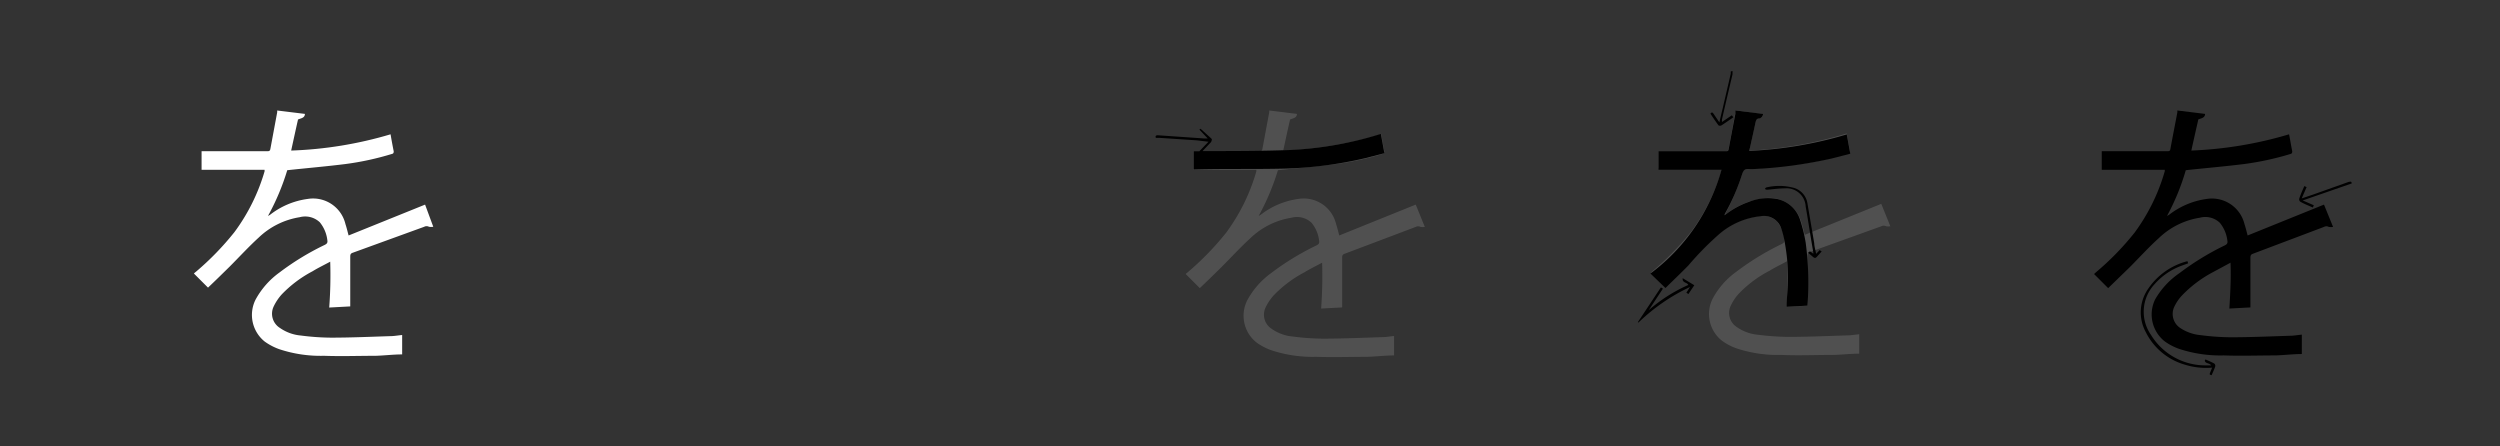 <svg id="carracters" xmlns="http://www.w3.org/2000/svg" viewBox="0 0 198.43 35.43"><rect x="0" y="0" width="198.43" height="35.43" fill="#333333" stroke="none"/><defs><style>.cls-1{fill:#fff;}.cls-2{fill:#6e6e6e;opacity:0.5;}</style></defs><path d="M137.51,5.63a2.46,2.46,0,0,1,0,.28c-.28,1.19-.56,2.37-.83,3.55a1,1,0,0,0,0,.22l.78-.53.12.16c-.32.22-.63.44-.94.64a.26.26,0,0,1-.24,0c-.22-.3-.43-.61-.64-.93.09-.11.15-.13.24,0s.29.43.47.69c.09-.39.17-.74.26-1.09.21-.92.43-1.84.64-2.76a1.1,1.1,0,0,0,0-.18Z"/><path d="M181.69,10.66c.09.47.16.91.25,1.35,0,.17-.06.19-.17.22a22.83,22.83,0,0,1-3.65.79c-1.53.19-3.06.32-4.63.49A18.15,18.15,0,0,1,172,17.14l.15-.08a6.24,6.24,0,0,1,3-1.27,2.66,2.66,0,0,1,3,2c.1.3.17.61.25.9l6.06-2.45.72,1.77a1.09,1.09,0,0,1-.34,0,.39.39,0,0,0-.38,0l-5.64,2.13c-.17.06-.2.15-.2.33,0,1.3,0,2.61,0,3.93l-1.67.09c.07-1.21.14-2.4.09-3.64l-1.41.76a9.64,9.64,0,0,0-2.45,1.85,3.49,3.49,0,0,0-.63.95A1.34,1.34,0,0,0,173,26a3.48,3.48,0,0,0,1.66.6,19.36,19.36,0,0,0,2.4.17c1.57,0,3.13-.07,4.7-.12.31,0,.61-.06.94-.09v1.54c-.7,0-1.39.09-2.09.11-1.37,0-2.73.05-4.1,0a10.43,10.43,0,0,1-3.55-.52,4.43,4.43,0,0,1-1.16-.61,2.72,2.72,0,0,1-.74-3.32A6.38,6.38,0,0,1,173,21.67a21.19,21.19,0,0,1,3.58-2.19c.18-.09.25-.17.21-.39a2.74,2.74,0,0,0-.6-1.41,1.67,1.67,0,0,0-1.58-.4,6.05,6.05,0,0,0-3.26,1.62c-.81.73-1.54,1.54-2.31,2.31l-1.71,1.66-1.12-1.12.14-.13a21.9,21.9,0,0,0,3.08-3.16,15.3,15.3,0,0,0,2.39-4.86.45.45,0,0,0,0-.12h-5V12h5.25c.15,0,.18-.07.2-.18.18-1,.37-1.93.55-2.9,0,0,0-.08,0-.15l2.2.27c0,.26-.21.33-.4.39s-.14.07-.15.12c-.18.79-.36,1.58-.54,2.4A31.35,31.35,0,0,0,181.69,10.66Z"/><path class="cls-1" d="M31,10.66c.08.47.16.91.25,1.35,0,.17-.06.19-.18.22a22.6,22.6,0,0,1-3.65.79c-1.52.19-3.05.32-4.62.49a18.75,18.75,0,0,1-1.53,3.63l.15-.08a6.16,6.16,0,0,1,3-1.27,2.64,2.64,0,0,1,3,2c.1.3.17.61.25.9l6.07-2.45L34.39,18a1.09,1.09,0,0,1-.34,0,.4.4,0,0,0-.38,0L28,20.06c-.18.06-.2.15-.2.33,0,1.3,0,2.61,0,3.93l-1.67.09a33.85,33.85,0,0,0,.08-3.64c-.5.27-1,.51-1.4.76a9.52,9.52,0,0,0-2.46,1.85,4,4,0,0,0-.63.95,1.33,1.33,0,0,0,.5,1.7,3.41,3.41,0,0,0,1.65.6,19.36,19.36,0,0,0,2.4.17c1.57,0,3.14-.07,4.71-.12.3,0,.61-.06.94-.09v1.54c-.7,0-1.4.09-2.1.11-1.36,0-2.73.05-4.1,0a10.38,10.38,0,0,1-3.54-.52,4.66,4.66,0,0,1-1.17-.61,2.71,2.71,0,0,1-.73-3.32,6.46,6.46,0,0,1,1.9-2.16,20.88,20.88,0,0,1,3.59-2.19c.18-.09.25-.17.21-.39a2.74,2.74,0,0,0-.6-1.41,1.69,1.69,0,0,0-1.59-.4,6.09,6.09,0,0,0-3.26,1.62c-.8.73-1.54,1.54-2.31,2.31-.57.56-1.14,1.12-1.71,1.66l-1.12-1.12s.09-.09.15-.13a22.37,22.37,0,0,0,3.07-3.16A15.3,15.3,0,0,0,21,13.6s0-.07,0-.12h-5V12h5.26c.14,0,.18-.07.2-.18l.54-2.9a1.3,1.3,0,0,0,0-.15l2.2.27c0,.26-.21.33-.4.39s-.15.07-.16.12c-.18.79-.35,1.58-.53,2.4A31.35,31.35,0,0,0,31,10.66Z"/><path class="cls-2" d="M109.63,10.66c.08.47.16.91.25,1.35,0,.17-.06.19-.18.22a22.6,22.6,0,0,1-3.65.79c-1.52.19-3,.32-4.62.49a18.75,18.75,0,0,1-1.53,3.63l.15-.08a6.2,6.2,0,0,1,3-1.27,2.64,2.64,0,0,1,3,2c.1.3.17.61.25.9l6.07-2.45.72,1.77a1.09,1.09,0,0,1-.34,0,.4.4,0,0,0-.38,0l-5.64,2.13c-.18.06-.2.15-.2.33,0,1.3,0,2.61,0,3.93l-1.67.09a33.85,33.85,0,0,0,.08-3.64c-.5.27-1,.51-1.4.76a9.52,9.52,0,0,0-2.46,1.85,4,4,0,0,0-.63.95,1.33,1.33,0,0,0,.5,1.7,3.41,3.41,0,0,0,1.65.6,19.36,19.36,0,0,0,2.4.17c1.57,0,3.14-.07,4.71-.12.3,0,.61-.06.94-.09v1.54c-.7,0-1.4.09-2.1.11-1.36,0-2.73.05-4.09,0a10.4,10.4,0,0,1-3.55-.52,4.66,4.66,0,0,1-1.17-.61A2.71,2.71,0,0,1,99,23.83a6.46,6.46,0,0,1,1.9-2.16,20.88,20.88,0,0,1,3.59-2.19c.18-.09.25-.17.21-.39a2.74,2.74,0,0,0-.6-1.41,1.69,1.69,0,0,0-1.59-.4,6.09,6.09,0,0,0-3.26,1.62c-.8.73-1.54,1.54-2.31,2.31-.57.56-1.14,1.12-1.71,1.66l-1.12-1.12s.09-.09.15-.13a22.37,22.37,0,0,0,3.07-3.16,15.3,15.3,0,0,0,2.39-4.86s0-.07,0-.12h-5V12H100c.14,0,.18-.07.2-.18l.54-2.9a1.3,1.3,0,0,0,0-.15l2.2.27c0,.26-.21.33-.4.39s-.15.07-.16.12c-.18.79-.35,1.58-.53,2.4A31.35,31.35,0,0,0,109.63,10.66Z"/><path class="cls-2" d="M146.58,10.59c.08.48.16.92.25,1.36,0,.16-.06.19-.18.22A21.56,21.56,0,0,1,143,13c-1.52.19-3.05.33-4.62.49a18.83,18.83,0,0,1-1.53,3.64L137,17a6.18,6.18,0,0,1,3-1.26,2.64,2.64,0,0,1,3,2c.1.29.17.6.25.9l6.07-2.46.72,1.78a1.09,1.09,0,0,1-.34,0,.4.4,0,0,0-.38,0L143.66,20c-.18.07-.2.16-.2.34,0,1.3,0,2.6,0,3.93l-1.67.09a33.85,33.85,0,0,0,.08-3.64c-.5.27-1,.51-1.4.76A9.3,9.3,0,0,0,138,23.32a3.83,3.83,0,0,0-.63.95,1.33,1.33,0,0,0,.5,1.7,3.44,3.44,0,0,0,1.66.6,21.17,21.17,0,0,0,2.39.17c1.57,0,3.14-.07,4.71-.12.3,0,.61-.06.94-.09v1.54c-.7,0-1.4.09-2.1.1-1.36,0-2.73.06-4.09,0a10.4,10.4,0,0,1-3.55-.52,4.38,4.38,0,0,1-1.17-.62,2.7,2.7,0,0,1-.73-3.31,6.27,6.27,0,0,1,1.9-2.16,20.88,20.88,0,0,1,3.59-2.19c.18-.09.25-.18.21-.39a2.7,2.7,0,0,0-.6-1.41,1.66,1.66,0,0,0-1.59-.4,6.09,6.09,0,0,0-3.26,1.62c-.8.73-1.54,1.54-2.31,2.3-.57.57-1.14,1.12-1.71,1.67l-1.12-1.12.15-.14a21.77,21.77,0,0,0,3.07-3.15,15.3,15.3,0,0,0,2.39-4.86s0-.08,0-.13h-5V12H137c.14,0,.18-.07.2-.18l.54-2.9,0-.15,2.2.27c0,.25-.21.33-.4.39s-.15.07-.16.11c-.18.79-.35,1.58-.53,2.41A31.36,31.36,0,0,0,146.58,10.59Z"/><path d="M91.72,10.86c0-.12.12-.13.24-.12l3.61.25h.29l-.66-.7.09-.07.85.77c.11.1,0,.18,0,.27l-.69.73.14,0c2.23,0,4.47,0,6.71-.08a28.63,28.63,0,0,0,7.1-1.22l.2-.06.28,1.53-1.51.39a31.86,31.86,0,0,1-6.37.83c-2.4.06-4.79,0-7.19.07h-.07V12h.46l0,0,.72-.75L95,11.14l-3-.2a2.3,2.3,0,0,1-.26,0Z"/><path d="M131,21.71a15.37,15.37,0,0,0,5.64-8.24h-5V12H137c.13,0,.18,0,.21-.17.17-.93.35-1.86.53-2.79,0-.08,0-.16,0-.27l2.2.27a.4.4,0,0,1-.33.37c-.19,0-.23.14-.27.31-.14.66-.29,1.32-.44,2a2.07,2.07,0,0,0-.06.26,31.83,31.83,0,0,0,7.74-1.31l.28,1.53-1.51.39a36.31,36.31,0,0,1-6.4.84c-.54,0-.54,0-.72.54A16.55,16.55,0,0,1,136.89,17s0,0,0,.09a6.42,6.42,0,0,1,1.91-1.06,4,4,0,0,1,2.28-.23,2.44,2.44,0,0,1,1.79,1.63,12.23,12.23,0,0,1,.45,1.83,23.92,23.92,0,0,1,.14,5l-1.66.09c0-.41.05-.81.07-1.2a15,15,0,0,0-.19-3.79,6.78,6.78,0,0,0-.29-1.2,1.44,1.44,0,0,0-1.63-1,6,6,0,0,0-3.38,1.49A24.92,24.92,0,0,0,134,21.08c-.6.61-1.22,1.2-1.81,1.78Z"/><path d="M175.5,29c-.13-.21-.48-.12-.5-.4l.06-.07c.23.11.47.2.7.33a.25.25,0,0,1,.07.22c-.08.24-.19.47-.29.7-.18-.05-.18-.05-.1-.25s.09-.22.14-.35a5.68,5.68,0,0,1-2.18-.24,5,5,0,0,1-3.08-2.57,3.28,3.28,0,0,1,.22-3.5,5.37,5.37,0,0,1,3.08-2.14l.06.17-.55.2A5.26,5.26,0,0,0,171,22.57a3.21,3.21,0,0,0-.28,4A5.06,5.06,0,0,0,175.15,29Z"/><path d="M144.15,20.15l.28-.3.16.11-.39.43c-.1.11-.19.1-.3,0l-.38-.32c.18-.26.27.06.42.05l-.17-1c-.15-.91-.29-1.82-.45-2.73a1.52,1.52,0,0,0-1.65-1.44c-.48,0-1,.08-1.43.11a.52.52,0,0,1-.16-.06s.07-.11.11-.12a4.39,4.39,0,0,1,2.07,0,1.52,1.52,0,0,1,1.2,1.26l.54,3.17C144,19.54,144.09,19.82,144.15,20.15Z"/><path d="M130,25.57l1.83-2.76.16.1-1.13,1.71a12.42,12.42,0,0,1,3.14-2c-.08-.23-.5-.15-.44-.54l.92.56-.47.7-.16-.11.29-.45a15.06,15.06,0,0,0-4.09,2.82Z"/><path d="M182.9,14.77l.18.08-.39.9.94-.32,2.81-1c.11,0,.2-.07.22.13l-3.89,1.35.88.38-.07.18c-.35-.15-.7-.29-1-.46a.25.25,0,0,1-.09-.22C182.59,15.47,182.74,15.13,182.9,14.77Z"/></svg>